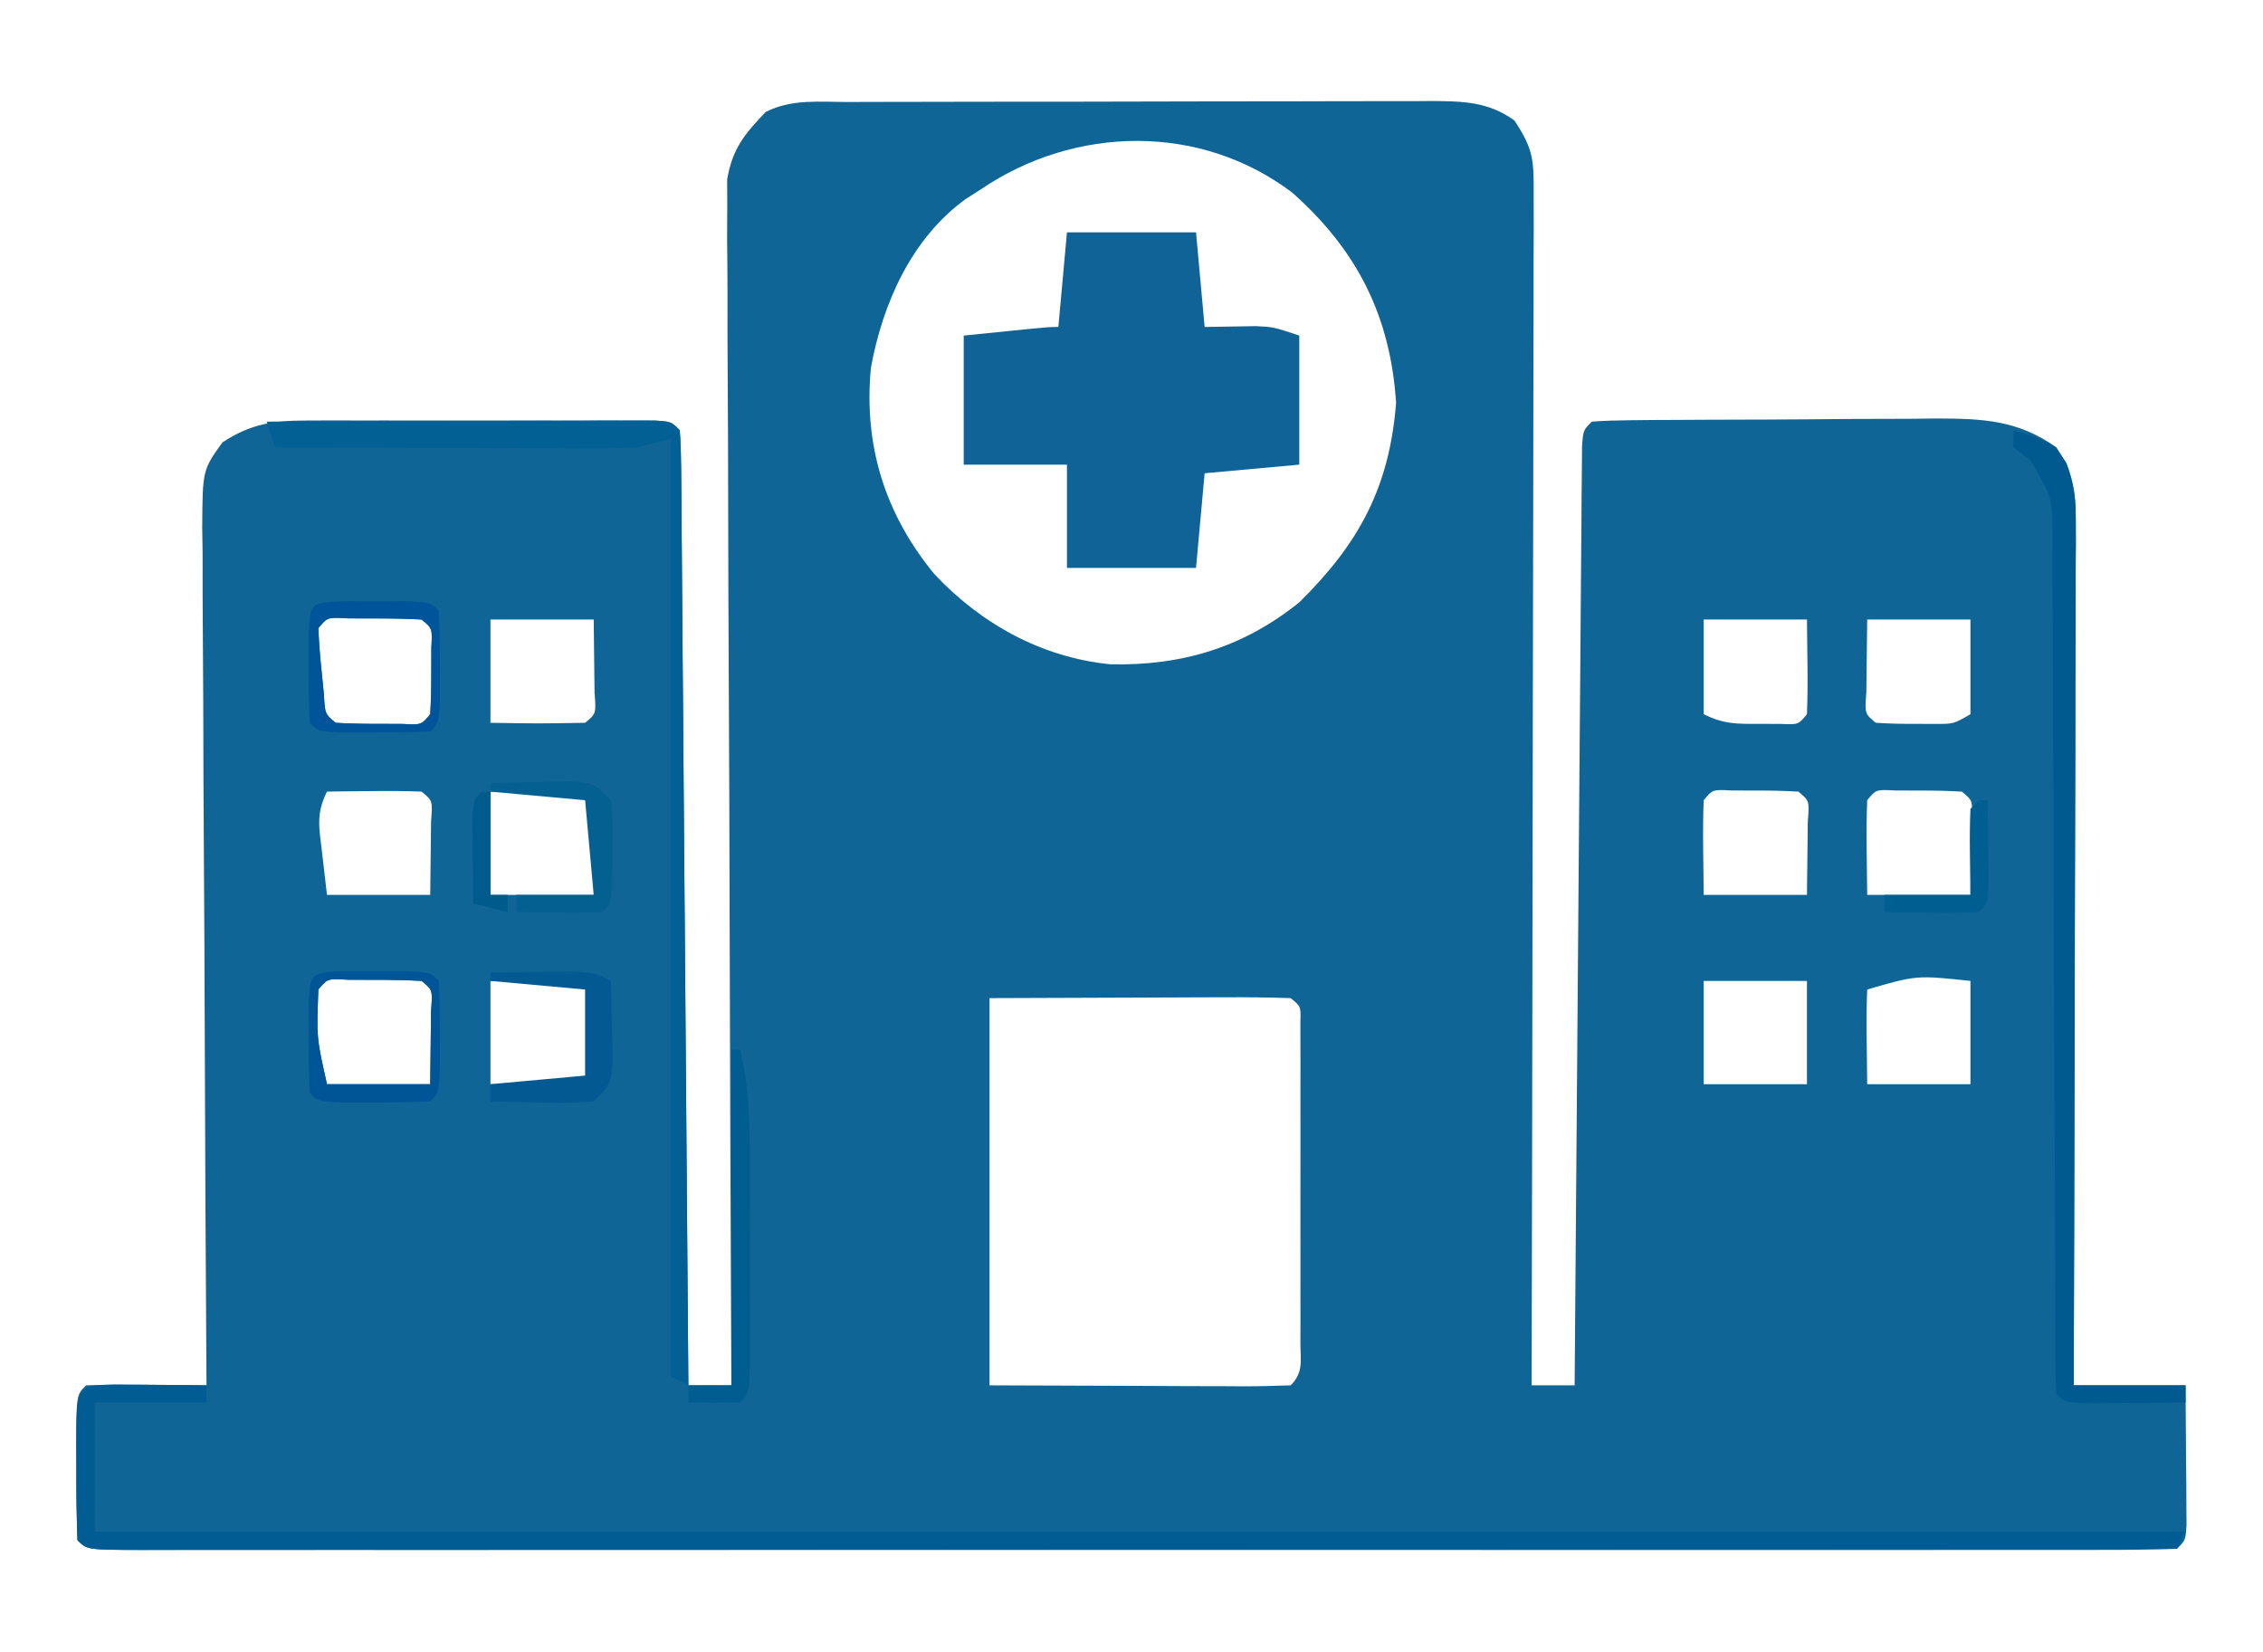 <?xml version="1.0" encoding="UTF-8"?>
<svg version="1.1" xmlns="http://www.w3.org/2000/svg" width="263" height="192">
<path d="M0 0 C0.784 -0.003 1.568 -0.007 2.375 -0.01 C4.975 -0.02 7.575 -0.022 10.174 -0.023 C11.978 -0.026 13.782 -0.029 15.585 -0.033 C19.37 -0.039 23.154 -0.041 26.939 -0.04 C31.79 -0.04 36.641 -0.054 41.493 -0.071 C45.219 -0.082 48.946 -0.084 52.673 -0.083 C54.461 -0.085 56.25 -0.089 58.038 -0.097 C60.54 -0.107 63.041 -0.104 65.543 -0.098 C66.653 -0.106 66.653 -0.106 67.785 -0.115 C71.462 -0.092 74.357 -0.039 77.401 2.145 C79.709 5.608 79.648 6.893 79.641 10.973 C79.646 12.796 79.646 12.796 79.65 14.657 C79.643 16.006 79.635 17.355 79.628 18.705 C79.627 20.124 79.628 21.543 79.629 22.962 C79.629 26.817 79.618 30.672 79.604 34.527 C79.591 38.555 79.59 42.583 79.588 46.611 C79.581 54.239 79.565 61.868 79.545 69.496 C79.523 78.181 79.512 86.865 79.502 95.549 C79.481 113.415 79.445 131.28 79.401 149.145 C81.051 149.145 82.701 149.145 84.401 149.145 C84.405 148.574 84.409 148.003 84.414 147.415 C84.517 133.536 84.626 119.658 84.74 105.779 C84.796 99.068 84.849 92.356 84.898 85.645 C84.946 79.174 84.998 72.703 85.054 66.232 C85.074 63.757 85.093 61.283 85.11 58.808 C85.134 55.355 85.164 51.901 85.196 48.448 C85.201 47.414 85.207 46.38 85.213 45.314 C85.228 43.911 85.228 43.911 85.243 42.48 C85.249 41.662 85.256 40.844 85.262 40.002 C85.401 38.145 85.401 38.145 86.401 37.145 C87.873 37.037 89.35 36.996 90.825 36.984 C92.238 36.97 92.238 36.97 93.679 36.955 C94.705 36.951 95.731 36.947 96.788 36.942 C97.837 36.936 98.887 36.931 99.969 36.925 C102.197 36.915 104.426 36.909 106.655 36.905 C110.057 36.895 113.458 36.864 116.86 36.833 C119.023 36.826 121.187 36.821 123.35 36.817 C124.874 36.799 124.874 36.799 126.428 36.78 C131.783 36.797 135.876 36.931 140.401 40.145 C142.202 43.043 142.649 45.227 142.641 48.612 C142.646 49.946 142.646 49.946 142.65 51.306 C142.639 52.758 142.639 52.758 142.628 54.238 C142.628 55.263 142.629 56.287 142.629 57.343 C142.627 60.73 142.612 64.117 142.596 67.505 C142.592 69.853 142.59 72.201 142.588 74.55 C142.58 80.731 142.56 86.913 142.538 93.094 C142.518 99.401 142.509 105.709 142.499 112.016 C142.477 124.393 142.443 136.769 142.401 149.145 C146.691 149.145 150.981 149.145 155.401 149.145 C155.428 152.124 155.448 155.103 155.463 158.083 C155.472 158.933 155.48 159.783 155.489 160.659 C155.492 161.468 155.495 162.277 155.499 163.11 C155.504 163.859 155.509 164.608 155.514 165.379 C155.401 167.145 155.401 167.145 154.401 168.145 C151.281 168.246 148.183 168.28 145.062 168.272 C144.07 168.274 143.077 168.275 142.055 168.277 C138.702 168.281 135.349 168.278 131.997 168.275 C129.604 168.276 127.211 168.278 124.819 168.28 C118.979 168.284 113.138 168.283 107.298 168.281 C102.554 168.278 97.809 168.278 93.065 168.279 C92.054 168.279 92.054 168.279 91.022 168.28 C89.653 168.28 88.284 168.28 86.915 168.281 C74.064 168.283 61.212 168.28 48.36 168.275 C37.321 168.27 26.281 168.271 15.242 168.276 C2.438 168.281 -10.366 168.283 -23.171 168.28 C-24.535 168.28 -25.899 168.279 -27.263 168.279 C-27.934 168.279 -28.605 168.279 -29.297 168.279 C-34.038 168.278 -38.78 168.279 -43.521 168.282 C-49.897 168.285 -56.273 168.282 -62.649 168.277 C-64.996 168.275 -67.344 168.276 -69.691 168.278 C-72.881 168.281 -76.071 168.277 -79.26 168.272 C-80.202 168.274 -81.144 168.277 -82.115 168.279 C-88.485 168.259 -88.485 168.259 -89.599 167.145 C-89.699 164.302 -89.738 161.488 -89.724 158.645 C-89.728 157.847 -89.732 157.049 -89.736 156.227 C-89.726 150.272 -89.726 150.272 -88.599 149.145 C-86.246 149.073 -83.891 149.062 -81.537 149.083 C-80.246 149.092 -78.956 149.101 -77.626 149.11 C-76.128 149.128 -76.128 149.128 -74.599 149.145 C-74.603 148.598 -74.606 148.05 -74.61 147.485 C-74.699 134.157 -74.765 120.828 -74.806 107.499 C-74.827 101.054 -74.856 94.608 -74.901 88.162 C-74.944 81.944 -74.968 75.726 -74.979 69.508 C-74.986 67.134 -75 64.759 -75.022 62.384 C-75.051 59.063 -75.055 55.743 -75.053 52.422 C-75.068 51.435 -75.082 50.449 -75.097 49.433 C-75.056 42.786 -75.056 42.786 -72.758 39.565 C-69.45 37.389 -66.823 37.02 -62.96 37.016 C-62.022 37.013 -61.085 37.01 -60.119 37.006 C-59.11 37.008 -58.1 37.01 -57.06 37.012 C-56.023 37.011 -54.987 37.011 -53.919 37.01 C-51.728 37.009 -49.538 37.011 -47.347 37.015 C-43.981 37.02 -40.614 37.015 -37.248 37.009 C-35.123 37.009 -32.998 37.01 -30.873 37.012 C-29.352 37.009 -29.352 37.009 -27.801 37.006 C-26.405 37.011 -26.405 37.011 -24.979 37.016 C-24.156 37.017 -23.332 37.017 -22.483 37.018 C-20.599 37.145 -20.599 37.145 -19.599 38.145 C-19.491 39.587 -19.452 41.034 -19.441 42.48 C-19.431 43.415 -19.421 44.35 -19.411 45.314 C-19.405 46.348 -19.4 47.383 -19.394 48.448 C-19.384 49.531 -19.374 50.614 -19.364 51.729 C-19.332 55.328 -19.307 58.926 -19.283 62.524 C-19.262 65.011 -19.241 67.499 -19.22 69.986 C-19.17 75.875 -19.125 81.765 -19.082 87.655 C-19.028 95.016 -18.967 102.376 -18.906 109.737 C-18.798 122.873 -18.696 136.009 -18.599 149.145 C-16.949 149.145 -15.299 149.145 -13.599 149.145 C-13.603 148.413 -13.606 147.681 -13.61 146.926 C-13.699 129.107 -13.765 111.289 -13.806 93.47 C-13.827 84.853 -13.855 76.236 -13.901 67.619 C-13.941 60.108 -13.967 52.598 -13.975 45.087 C-13.981 41.11 -13.993 37.134 -14.022 33.157 C-14.049 29.413 -14.058 25.67 -14.052 21.926 C-14.053 19.898 -14.075 17.87 -14.097 15.842 C-14.091 14.632 -14.086 13.422 -14.08 12.175 C-14.084 11.125 -14.088 10.076 -14.091 8.994 C-13.473 5.414 -12.088 3.742 -9.599 1.145 C-6.544 -0.383 -3.352 -0.002 0 0 Z M15.401 10.145 C14.818 10.518 14.236 10.89 13.635 11.274 C7.326 15.846 3.982 23.407 2.616 30.891 C1.755 39.917 4.256 47.872 9.963 54.833 C15.39 60.641 22.46 64.555 30.444 65.348 C38.748 65.53 45.866 63.402 52.401 58.145 C59.349 51.302 62.881 44.771 63.651 34.958 C62.991 24.895 59.156 17.264 51.6 10.544 C40.906 2.434 26.328 2.731 15.401 10.145 Z M-61.599 61.145 C-61.535 62.815 -61.399 64.483 -61.224 66.145 C-61.134 67.053 -61.044 67.96 -60.951 68.895 C-60.831 71.11 -60.831 71.11 -59.599 72.145 C-57.935 72.244 -56.266 72.275 -54.599 72.27 C-53.692 72.273 -52.784 72.275 -51.849 72.278 C-49.629 72.397 -49.629 72.397 -48.599 71.145 C-48.501 69.481 -48.469 67.812 -48.474 66.145 C-48.472 65.238 -48.469 64.33 -48.466 63.395 C-48.347 61.176 -48.347 61.176 -49.599 60.145 C-51.43 60.047 -53.265 60.016 -55.099 60.02 C-56.6 60.016 -56.6 60.016 -58.13 60.012 C-60.543 59.867 -60.543 59.867 -61.599 61.145 Z M-41.599 60.145 C-41.599 64.105 -41.599 68.065 -41.599 72.145 C-36.097 72.238 -36.097 72.238 -30.599 72.145 C-29.313 71.085 -29.313 71.085 -29.501 68.641 C-29.513 67.632 -29.525 66.623 -29.537 65.583 C-29.557 63.788 -29.578 61.994 -29.599 60.145 C-33.559 60.145 -37.519 60.145 -41.599 60.145 Z M99.401 60.145 C99.401 63.775 99.401 67.405 99.401 71.145 C101.781 72.335 103.316 72.279 105.963 72.27 C106.769 72.273 107.575 72.275 108.405 72.278 C110.4 72.365 110.4 72.365 111.401 71.145 C111.473 69.292 111.485 67.437 111.463 65.583 C111.443 63.788 111.422 61.994 111.401 60.145 C107.441 60.145 103.481 60.145 99.401 60.145 Z M118.401 60.145 C118.38 61.94 118.36 63.734 118.338 65.583 C118.327 66.592 118.315 67.601 118.303 68.641 C118.115 71.085 118.115 71.085 119.401 72.145 C120.877 72.244 122.359 72.275 123.838 72.27 C124.641 72.273 125.445 72.275 126.272 72.278 C128.455 72.281 128.455 72.281 130.401 71.145 C130.401 67.515 130.401 63.885 130.401 60.145 C126.441 60.145 122.481 60.145 118.401 60.145 Z M-60.599 80.145 C-61.911 82.768 -61.496 84.376 -61.162 87.27 C-60.976 88.879 -60.79 90.488 -60.599 92.145 C-56.639 92.145 -52.679 92.145 -48.599 92.145 C-48.568 89.454 -48.568 89.454 -48.537 86.708 C-48.525 85.698 -48.513 84.689 -48.501 83.649 C-48.313 81.205 -48.313 81.205 -49.599 80.145 C-51.452 80.073 -53.307 80.061 -55.162 80.083 C-56.174 80.092 -57.185 80.101 -58.228 80.11 C-59.01 80.122 -59.793 80.133 -60.599 80.145 Z M-41.599 80.145 C-41.599 84.105 -41.599 88.065 -41.599 92.145 C-37.639 92.145 -33.679 92.145 -29.599 92.145 C-29.568 89.454 -29.568 89.454 -29.537 86.708 C-29.525 85.698 -29.513 84.689 -29.501 83.649 C-29.313 81.205 -29.313 81.205 -30.599 80.145 C-34.268 80.002 -37.926 80.103 -41.599 80.145 Z M99.401 81.145 C99.329 82.998 99.317 84.854 99.338 86.708 C99.359 88.502 99.38 90.297 99.401 92.145 C103.361 92.145 107.321 92.145 111.401 92.145 C111.432 89.454 111.432 89.454 111.463 86.708 C111.475 85.698 111.487 84.689 111.499 83.649 C111.687 81.205 111.687 81.205 110.401 80.145 C108.737 80.047 107.068 80.016 105.401 80.02 C104.493 80.018 103.586 80.015 102.651 80.012 C100.431 79.894 100.431 79.894 99.401 81.145 Z M118.401 81.145 C118.329 82.998 118.317 84.854 118.338 86.708 C118.359 88.502 118.38 90.297 118.401 92.145 C122.361 92.145 126.321 92.145 130.401 92.145 C130.432 89.454 130.432 89.454 130.463 86.708 C130.475 85.698 130.487 84.689 130.499 83.649 C130.687 81.205 130.687 81.205 129.401 80.145 C127.737 80.047 126.068 80.016 124.401 80.02 C123.493 80.018 122.586 80.015 121.651 80.012 C119.431 79.894 119.431 79.894 118.401 81.145 Z M-61.599 103.145 C-61.812 108.75 -61.812 108.75 -60.599 114.145 C-56.639 114.145 -52.679 114.145 -48.599 114.145 C-48.568 111.454 -48.568 111.454 -48.537 108.708 C-48.525 107.698 -48.513 106.689 -48.501 105.649 C-48.313 103.205 -48.313 103.205 -49.599 102.145 C-51.43 102.047 -53.265 102.016 -55.099 102.02 C-56.6 102.016 -56.6 102.016 -58.13 102.012 C-60.543 101.867 -60.543 101.867 -61.599 103.145 Z M-41.599 102.145 C-41.599 106.105 -41.599 110.065 -41.599 114.145 C-36.097 114.238 -36.097 114.238 -30.599 114.145 C-29.347 113.115 -29.347 113.115 -29.466 110.895 C-29.469 109.988 -29.471 109.08 -29.474 108.145 C-29.472 107.238 -29.469 106.33 -29.466 105.395 C-29.347 103.176 -29.347 103.176 -30.599 102.145 C-34.268 102.002 -37.926 102.103 -41.599 102.145 Z M99.401 102.145 C99.401 106.105 99.401 110.065 99.401 114.145 C103.361 114.145 107.321 114.145 111.401 114.145 C111.401 110.185 111.401 106.225 111.401 102.145 C107.441 102.145 103.481 102.145 99.401 102.145 Z M118.401 103.145 C118.329 104.998 118.317 106.854 118.338 108.708 C118.359 110.502 118.38 112.297 118.401 114.145 C122.361 114.145 126.321 114.145 130.401 114.145 C130.401 110.185 130.401 106.225 130.401 102.145 C124.139 101.477 124.139 101.477 118.401 103.145 Z M16.401 104.145 C16.401 118.995 16.401 133.845 16.401 149.145 C22.155 149.166 27.91 149.187 33.838 149.208 C36.566 149.221 36.566 149.221 39.348 149.235 C40.781 149.238 42.214 149.241 43.647 149.243 C44.398 149.248 45.148 149.253 45.922 149.258 C47.748 149.259 49.575 149.208 51.401 149.145 C52.932 147.614 52.528 146.233 52.53 144.1 C52.535 142.814 52.535 142.814 52.54 141.502 C52.538 140.569 52.536 139.637 52.534 138.677 C52.535 137.726 52.536 136.775 52.537 135.796 C52.537 133.782 52.535 131.767 52.531 129.753 C52.526 126.659 52.531 123.564 52.538 120.469 C52.537 118.518 52.536 116.566 52.534 114.614 C52.536 113.682 52.538 112.749 52.54 111.789 C52.537 110.931 52.534 110.074 52.53 109.19 C52.529 108.432 52.529 107.673 52.528 106.891 C52.59 105.116 52.59 105.116 51.401 104.145 C48.808 104.057 46.24 104.03 43.647 104.048 C42.96 104.049 42.273 104.05 41.565 104.051 C38.989 104.056 36.414 104.07 33.838 104.083 C28.084 104.103 22.33 104.124 16.401 104.145 Z " fill="#0F6596" transform="translate(98.599,11.855)"/>
<path d="M0 0 C4.95 0 9.9 0 15 0 C15.33 3.63 15.66 7.26 16 11 C17.986 10.967 19.971 10.935 21.957 10.902 C24 11 24 11 27 12 C27 16.95 27 21.9 27 27 C23.37 27.33 19.74 27.66 16 28 C15.67 31.63 15.34 35.26 15 39 C10.05 39 5.1 39 0 39 C0 35.04 0 31.08 0 27 C-3.96 27 -7.92 27 -12 27 C-12 22.05 -12 17.1 -12 12 C-10.371 11.835 -8.741 11.67 -7.062 11.5 C-6.146 11.407 -5.229 11.314 -4.285 11.219 C-2 11 -2 11 -1 11 C-0.67 7.37 -0.34 3.74 0 0 Z " fill="#0F6397" transform="translate(124,27)"/>
<path d="M0 0 C1.932 0.017 1.932 0.017 3.902 0.035 C5.193 0.044 6.483 0.053 7.812 0.062 C8.812 0.074 9.811 0.086 10.84 0.098 C10.84 0.758 10.84 1.418 10.84 2.098 C6.55 2.098 2.26 2.098 -2.16 2.098 C-2.16 7.048 -2.16 11.998 -2.16 17.098 C78.03 17.098 158.22 17.098 240.84 17.098 C240.51 17.758 240.18 18.418 239.84 19.098 C208.9 19.12 177.96 19.138 147.021 19.149 C143.372 19.15 139.723 19.151 136.074 19.153 C135.348 19.153 134.621 19.153 133.873 19.153 C122.094 19.158 110.316 19.166 98.538 19.175 C86.462 19.184 74.385 19.19 62.309 19.192 C54.851 19.193 47.393 19.197 39.936 19.206 C34.227 19.211 28.518 19.212 22.809 19.211 C20.459 19.211 18.11 19.213 15.761 19.217 C12.569 19.222 9.377 19.221 6.185 19.218 C5.243 19.221 4.3 19.224 3.329 19.227 C-3.046 19.212 -3.046 19.212 -4.16 18.098 C-4.26 15.254 -4.299 12.441 -4.285 9.598 C-4.289 8.8 -4.293 8.002 -4.297 7.18 C-4.285 0.132 -4.285 0.132 0 0 Z " fill="#005C92" transform="translate(13.16,160.902)"/>
<path d="M0 0 C4.663 1.473 4.663 1.473 6.149 3.799 C7.075 6.195 7.247 7.906 7.241 10.467 C7.243 11.356 7.246 12.245 7.249 13.161 C7.242 14.129 7.234 15.096 7.227 16.093 C7.227 17.117 7.228 18.142 7.228 19.198 C7.227 22.585 7.211 25.972 7.195 29.359 C7.192 31.708 7.189 34.056 7.187 36.405 C7.179 42.586 7.159 48.767 7.137 54.949 C7.117 61.256 7.108 67.564 7.098 73.871 C7.076 86.247 7.042 98.624 7 111 C11.29 111 15.58 111 20 111 C20 111.66 20 112.32 20 113 C17.688 113.027 15.375 113.046 13.062 113.062 C11.775 113.074 10.487 113.086 9.16 113.098 C6 113 6 113 5 112 C4.901 110.63 4.871 109.256 4.869 107.882 C4.865 106.995 4.861 106.108 4.857 105.193 C4.857 103.721 4.857 103.721 4.858 102.219 C4.855 101.192 4.851 100.164 4.848 99.106 C4.84 96.866 4.835 94.626 4.831 92.386 C4.824 88.843 4.809 85.301 4.79 81.759 C4.737 71.684 4.69 61.61 4.674 51.535 C4.664 45.38 4.635 39.226 4.593 33.072 C4.58 30.722 4.575 28.373 4.578 26.023 C4.58 22.738 4.558 19.454 4.53 16.169 C4.54 14.706 4.54 14.706 4.55 13.213 C4.573 7.923 4.573 7.923 1.967 3.489 C1.318 2.998 0.669 2.506 0 2 C0 1.34 0 0.68 0 0 Z " fill="#005A8F" transform="translate(234,50)"/>
<path d="M0 0 C6.675 -0.025 13.35 -0.043 20.026 -0.055 C22.298 -0.06 24.571 -0.067 26.844 -0.075 C30.103 -0.088 33.362 -0.093 36.621 -0.098 C37.644 -0.103 38.667 -0.108 39.721 -0.113 C40.662 -0.113 41.603 -0.113 42.572 -0.114 C43.405 -0.116 44.237 -0.118 45.095 -0.12 C47 0 47 0 48 1 C48.108 2.442 48.147 3.889 48.158 5.334 C48.168 6.27 48.178 7.205 48.188 8.169 C48.197 9.72 48.197 9.72 48.205 11.303 C48.215 12.386 48.225 13.469 48.235 14.584 C48.267 18.182 48.292 21.781 48.316 25.379 C48.337 27.866 48.358 30.353 48.379 32.841 C48.429 38.73 48.474 44.62 48.517 50.509 C48.572 57.87 48.633 65.231 48.693 72.592 C48.801 85.728 48.903 98.864 49 112 C48.01 111.505 48.01 111.505 47 111 C47 75.03 47 39.06 47 2 C45.68 2.33 44.36 2.66 43 3 C41.565 3.083 40.127 3.118 38.69 3.114 C37.85 3.113 37.009 3.113 36.143 3.113 C34.796 3.106 34.796 3.106 33.422 3.098 C32.495 3.096 31.569 3.095 30.614 3.093 C27.659 3.088 24.705 3.075 21.75 3.062 C19.745 3.057 17.74 3.053 15.734 3.049 C10.823 3.038 5.911 3.021 1 3 C0.67 2.01 0.34 1.02 0 0 Z " fill="#036094" transform="translate(31,49)"/>
<path d="M0 0 C0.33 0 0.66 0 1 0 C2.078 4.371 2.145 8.635 2.133 13.109 C2.134 13.877 2.135 14.644 2.136 15.435 C2.136 17.049 2.135 18.662 2.13 20.276 C2.125 22.756 2.13 25.235 2.137 27.715 C2.136 29.284 2.135 30.853 2.133 32.422 C2.135 33.167 2.137 33.911 2.139 34.679 C2.115 39.885 2.115 39.885 1 41 C-1 41.041 -3 41.043 -5 41 C-5 40.34 -5 39.68 -5 39 C-3.35 39 -1.7 39 0 39 C0 26.13 0 13.26 0 0 Z " fill="#015C90" transform="translate(85,122)"/>
<path d="M0 0 C1.186 0.003 2.372 0.005 3.594 0.008 C4.78 0.005 5.966 0.003 7.188 0 C10.094 0.133 10.094 0.133 11.094 1.133 C11.193 3.298 11.223 5.466 11.219 7.633 C11.221 8.819 11.224 10.005 11.227 11.227 C11.094 14.133 11.094 14.133 10.094 15.133 C7.929 15.232 5.761 15.263 3.594 15.258 C2.408 15.26 1.222 15.263 0 15.266 C-2.906 15.133 -2.906 15.133 -3.906 14.133 C-4.005 11.968 -4.036 9.8 -4.031 7.633 C-4.034 6.447 -4.036 5.261 -4.039 4.039 C-3.863 0.177 -3.863 0.177 0 0 Z M-2.906 3.133 C-2.842 4.803 -2.706 6.471 -2.531 8.133 C-2.441 9.04 -2.351 9.948 -2.258 10.883 C-2.138 13.097 -2.138 13.097 -0.906 14.133 C0.758 14.231 2.427 14.263 4.094 14.258 C5.001 14.26 5.909 14.263 6.844 14.266 C9.063 14.385 9.063 14.385 10.094 13.133 C10.192 11.469 10.223 9.8 10.219 8.133 C10.221 7.225 10.224 6.318 10.227 5.383 C10.345 3.163 10.345 3.163 9.094 2.133 C7.263 2.034 5.428 2.003 3.594 2.008 C2.093 2.004 2.093 2.004 0.562 2 C-1.85 1.854 -1.85 1.854 -2.906 3.133 Z " fill="#00559A" transform="translate(39.906,69.867)"/>
<path d="M0 0 C1.186 0.003 2.372 0.005 3.594 0.008 C4.78 0.005 5.966 0.003 7.188 0 C10.094 0.133 10.094 0.133 11.094 1.133 C11.193 3.298 11.223 5.466 11.219 7.633 C11.221 8.819 11.224 10.005 11.227 11.227 C11.094 14.133 11.094 14.133 10.094 15.133 C7.929 15.232 5.761 15.263 3.594 15.258 C2.408 15.26 1.222 15.263 0 15.266 C-2.906 15.133 -2.906 15.133 -3.906 14.133 C-4.005 11.968 -4.036 9.8 -4.031 7.633 C-4.034 6.447 -4.036 5.261 -4.039 4.039 C-3.863 0.177 -3.863 0.177 0 0 Z M-2.906 2.133 C-3.12 7.738 -3.12 7.738 -1.906 13.133 C2.054 13.133 6.014 13.133 10.094 13.133 C10.125 10.441 10.125 10.441 10.156 7.695 C10.168 6.686 10.179 5.677 10.191 4.637 C10.38 2.193 10.38 2.193 9.094 1.133 C7.263 1.034 5.428 1.003 3.594 1.008 C2.093 1.004 2.093 1.004 0.562 1 C-1.85 0.854 -1.85 0.854 -2.906 2.133 Z " fill="#005596" transform="translate(39.906,112.867)"/>
<path d="M0 0 C1.958 -0.027 3.917 -0.046 5.875 -0.062 C6.966 -0.074 8.056 -0.086 9.18 -0.098 C12 0 12 0 14 1 C14.054 2.958 14.093 4.916 14.125 6.875 C14.148 7.966 14.171 9.056 14.195 10.18 C14 13 14 13 12 15 C9.18 15.195 9.18 15.195 5.875 15.125 C4.779 15.107 3.684 15.089 2.555 15.07 C1.712 15.047 0.869 15.024 0 15 C0 14.34 0 13.68 0 13 C5.445 12.505 5.445 12.505 11 12 C11 8.7 11 5.4 11 2 C7.37 1.67 3.74 1.34 0 1 C0 0.67 0 0.34 0 0 Z " fill="#035A92" transform="translate(57,113)"/>
<path d="M0 0 C1.958 -0.054 3.916 -0.093 5.875 -0.125 C7.511 -0.16 7.511 -0.16 9.18 -0.195 C12 0 12 0 14 2 C14.23 4.785 14.23 4.785 14.188 8.062 C14.178 9.689 14.178 9.689 14.168 11.348 C14 14 14 14 13 15 C11.314 15.072 9.625 15.084 7.938 15.062 C7.018 15.053 6.099 15.044 5.152 15.035 C4.442 15.024 3.732 15.012 3 15 C3 14.34 3 13.68 3 13 C5.97 13 8.94 13 12 13 C11.67 9.37 11.34 5.74 11 2 C7.37 1.67 3.74 1.34 0 1 C0 0.67 0 0.34 0 0 Z " fill="#046091" transform="translate(57,91)"/>
<path d="M0 0 C0.33 0 0.66 0 1 0 C1.027 1.979 1.046 3.958 1.062 5.938 C1.074 7.04 1.086 8.142 1.098 9.277 C1 12 1 12 0 13 C-1.853 13.072 -3.708 13.084 -5.562 13.062 C-6.574 13.053 -7.586 13.044 -8.629 13.035 C-9.411 13.024 -10.194 13.012 -11 13 C-11 12.34 -11 11.68 -11 11 C-7.7 11 -4.4 11 -1 11 C-1.021 9.371 -1.041 7.741 -1.062 6.062 C-1.084 4.375 -1.072 2.686 -1 1 C-0.67 0.67 -0.34 0.34 0 0 Z " fill="#015E90" transform="translate(230,93)"/>
<path d="M0 0 C0.33 0 0.66 0 1 0 C1 3.96 1 7.92 1 12 C1.66 12 2.32 12 3 12 C3 12.66 3 13.32 3 14 C1.68 13.67 0.36 13.34 -1 13 C-1.027 11.021 -1.046 9.042 -1.062 7.062 C-1.074 5.96 -1.086 4.858 -1.098 3.723 C-1 1 -1 1 0 0 Z " fill="#005B8D" transform="translate(56,92)"/>
</svg>
